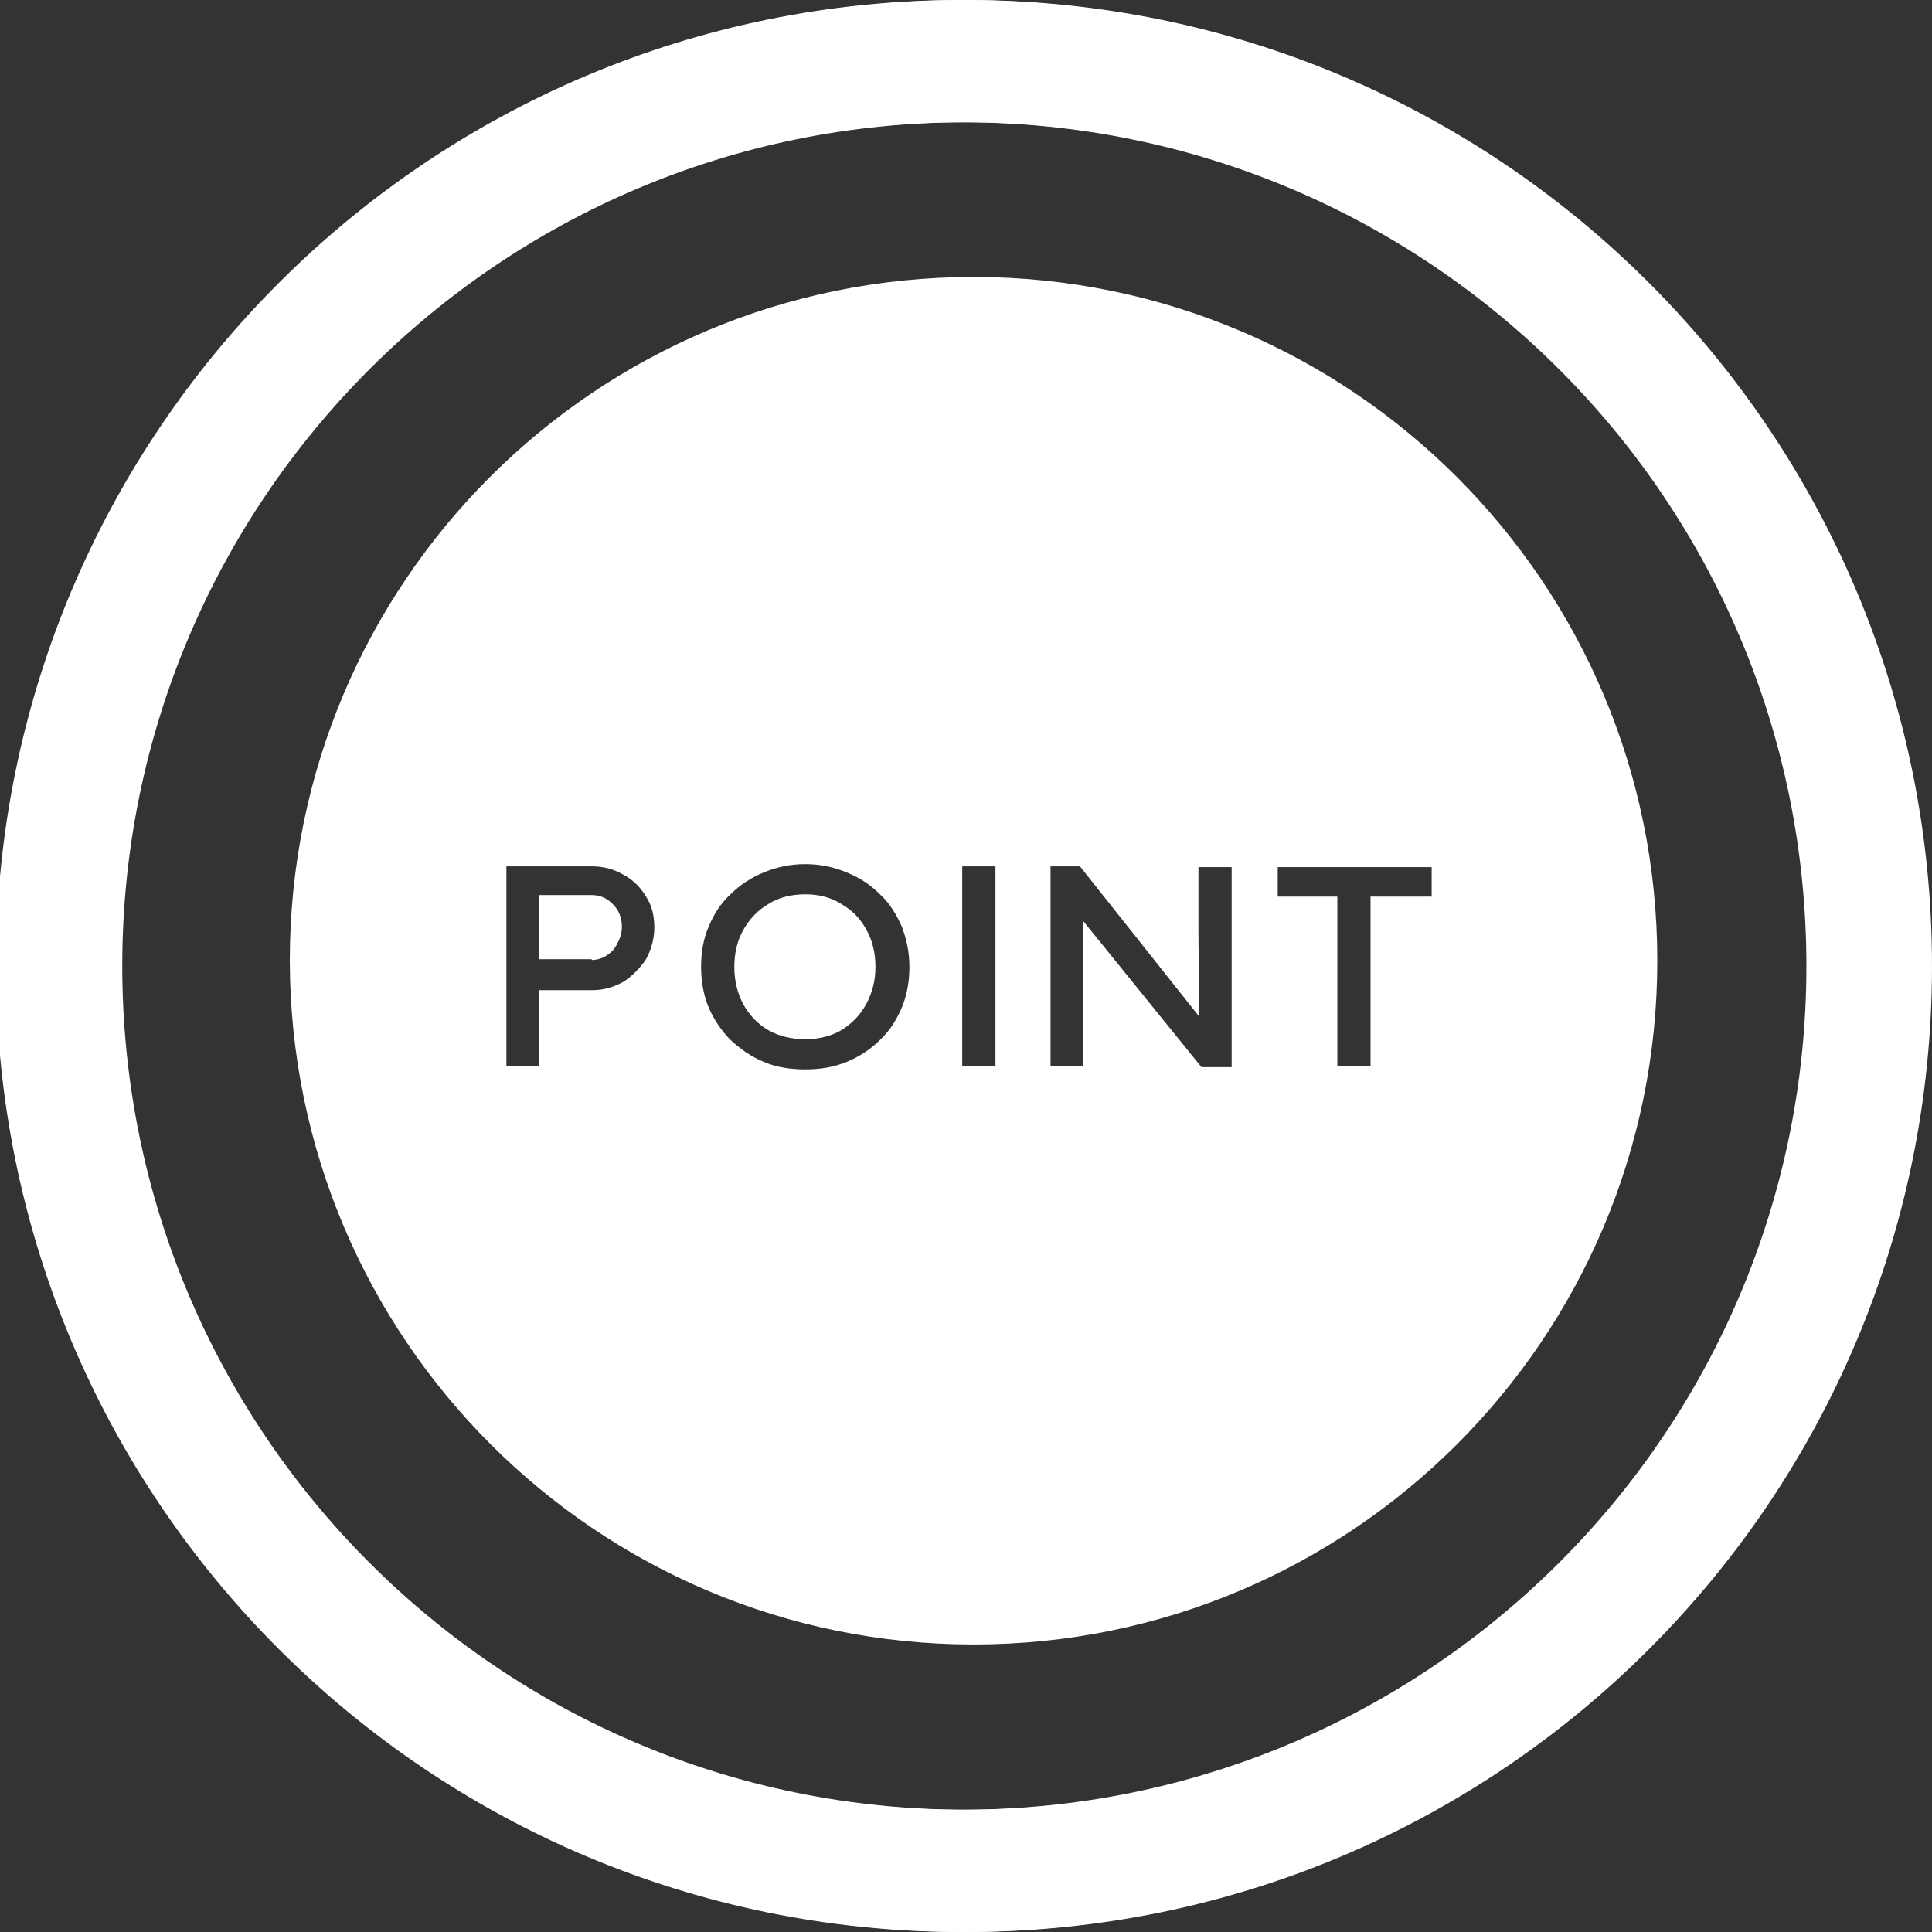 <?xml version="1.0" encoding="UTF-8" standalone="no"?>
<svg
   width="120"
   height="120"
   viewBox="0 0 120 120"
   fill="none"
   version="1.1"
   id="svg6"
   sodipodi:docname="pointlogo.svg"
   inkscape:version="1.2.1 (9c6d41e4, 2022-07-14)"
   xmlns:inkscape="http://www.inkscape.org/namespaces/inkscape"
   xmlns:sodipodi="http://sodipodi.sourceforge.net/DTD/sodipodi-0.dtd"
   xmlns="http://www.w3.org/2000/svg"
   xmlns:svg="http://www.w3.org/2000/svg">
  <rect x="0" y="0" width="120" height="120" fill="#333333" stroke="none"/>
  <defs
     id="defs10" />
  <sodipodi:namedview
     id="namedview8"
     pagecolor="#ffffff"
     bordercolor="#000000"
     borderopacity="0.25"
     inkscape:showpageshadow="2"
     inkscape:pageopacity="0.0"
     inkscape:pagecheckerboard="0"
     inkscape:deskcolor="#d1d1d1"
     showgrid="false"
     inkscape:zoom="1.7167807"
     inkscape:cx="65.529627"
     inkscape:cy="63.490928"
     inkscape:window-width="1417"
     inkscape:window-height="686"
     inkscape:window-x="0"
     inkscape:window-y="25"
     inkscape:window-maximized="0"
     inkscape:current-layer="svg6" />
  <path
     fill-rule="evenodd"
     clip-rule="evenodd"
     d="M102.938 59.672C102.938 83.156 83.907 102.141 60.469 102.141C37.032 102.141 18.047 83.109 18 59.672C18 36.188 36.985 17.203 60.469 17.203C83.954 17.203 102.938 36.234 102.938 59.672ZM38.719 54.328C38.157 54 37.501 53.812 36.797 53.812H31.454V66.234H33.469V61.5H36.797C37.501 61.5 38.11 61.312 38.719 60.984C39.282 60.609 39.751 60.141 40.126 59.578C40.454 58.969 40.641 58.312 40.641 57.609C40.641 56.906 40.501 56.25 40.126 55.688C39.797 55.125 39.329 54.656 38.719 54.328ZM37.688 59.344C37.407 59.531 37.079 59.625 36.751 59.625V59.578H33.469V55.594H36.751C37.266 55.594 37.688 55.781 38.063 56.156C38.438 56.531 38.626 57 38.626 57.562C38.626 57.938 38.532 58.266 38.344 58.594C38.204 58.922 37.969 59.156 37.688 59.344ZM56.485 60.047C56.485 60.938 56.344 61.781 56.016 62.578C55.688 63.328 55.266 64.031 54.657 64.594C54.094 65.156 53.391 65.625 52.594 65.953C51.797 66.281 50.954 66.422 50.016 66.422C49.079 66.422 48.188 66.281 47.438 65.953C46.641 65.625 45.985 65.156 45.376 64.594C44.813 64.031 44.344 63.328 44.016 62.578C43.688 61.781 43.547 60.938 43.547 60.047C43.547 59.156 43.688 58.312 44.016 57.562C44.344 56.766 44.766 56.109 45.376 55.547C45.938 54.984 46.641 54.516 47.438 54.188C48.235 53.859 49.079 53.672 50.016 53.672C50.954 53.672 51.797 53.859 52.594 54.188C53.391 54.516 54.047 54.938 54.657 55.547C55.266 56.109 55.688 56.812 56.016 57.562C56.297 58.312 56.485 59.109 56.485 60.047ZM54.376 60.047C54.376 59.203 54.188 58.406 53.813 57.75C53.438 57.047 52.922 56.531 52.266 56.156C51.61 55.734 50.86 55.547 50.016 55.547C49.172 55.547 48.376 55.734 47.719 56.156C47.063 56.531 46.547 57.094 46.172 57.75C45.797 58.406 45.61 59.203 45.61 60.047C45.61 60.891 45.797 61.688 46.172 62.391C46.547 63.047 47.063 63.609 47.719 63.984C48.376 64.359 49.172 64.547 50.016 64.547C50.86 64.547 51.61 64.359 52.266 63.984C52.922 63.562 53.438 63.047 53.813 62.344C54.188 61.641 54.376 60.891 54.376 60.047ZM83.064 55.688V66.234H85.126V55.688H88.923V53.859H79.361V55.688H83.064ZM61.829 53.812H59.766V55.594V64.453V66.234H61.829V64.453V55.594V53.812ZM74.438 57.891V53.859H76.501V66.281H74.626L67.266 57.188V61.078V61.828V66.234H65.251V53.812H67.079L74.485 63.141V59.906C74.438 59.203 74.438 58.547 74.438 57.891V57.891Z"
     fill="white"
     id="path2" />
  <path
     d="M60 0C26.859 0 0 26.859 0 60C0 93.141 26.859 120 60 120C93.141 120 120 93.141 120 60C120 26.859 93.141 0 60 0ZM60 112.406C31.031 112.406 7.594 88.922 7.594 60C7.594 31.078 31.031 7.594 60 7.594C88.969 7.594 112.453 31.031 112.453 60C112.453 88.969 88.969 112.406 60 112.406Z"
     fill="white"
     id="path4" />
  <path
     d="m 59.746,0 c -33.141,0 -60,26.859 -60,60 0,33.141 26.859,60 60,60 33.141,0 60,-26.859 60,-60 0,-33.141 -26.859,-60 -60,-60 z m 0,112.406 C 30.777,112.406 7.34,88.922 7.34,60 c 0,-28.922 23.438,-52.406 52.406,-52.406 28.969,0 52.453,23.438 52.453,52.406 0,28.969 -23.484,52.406 -52.453,52.406 z"
     fill="#ffffff"
     id="path116" />
</svg>
